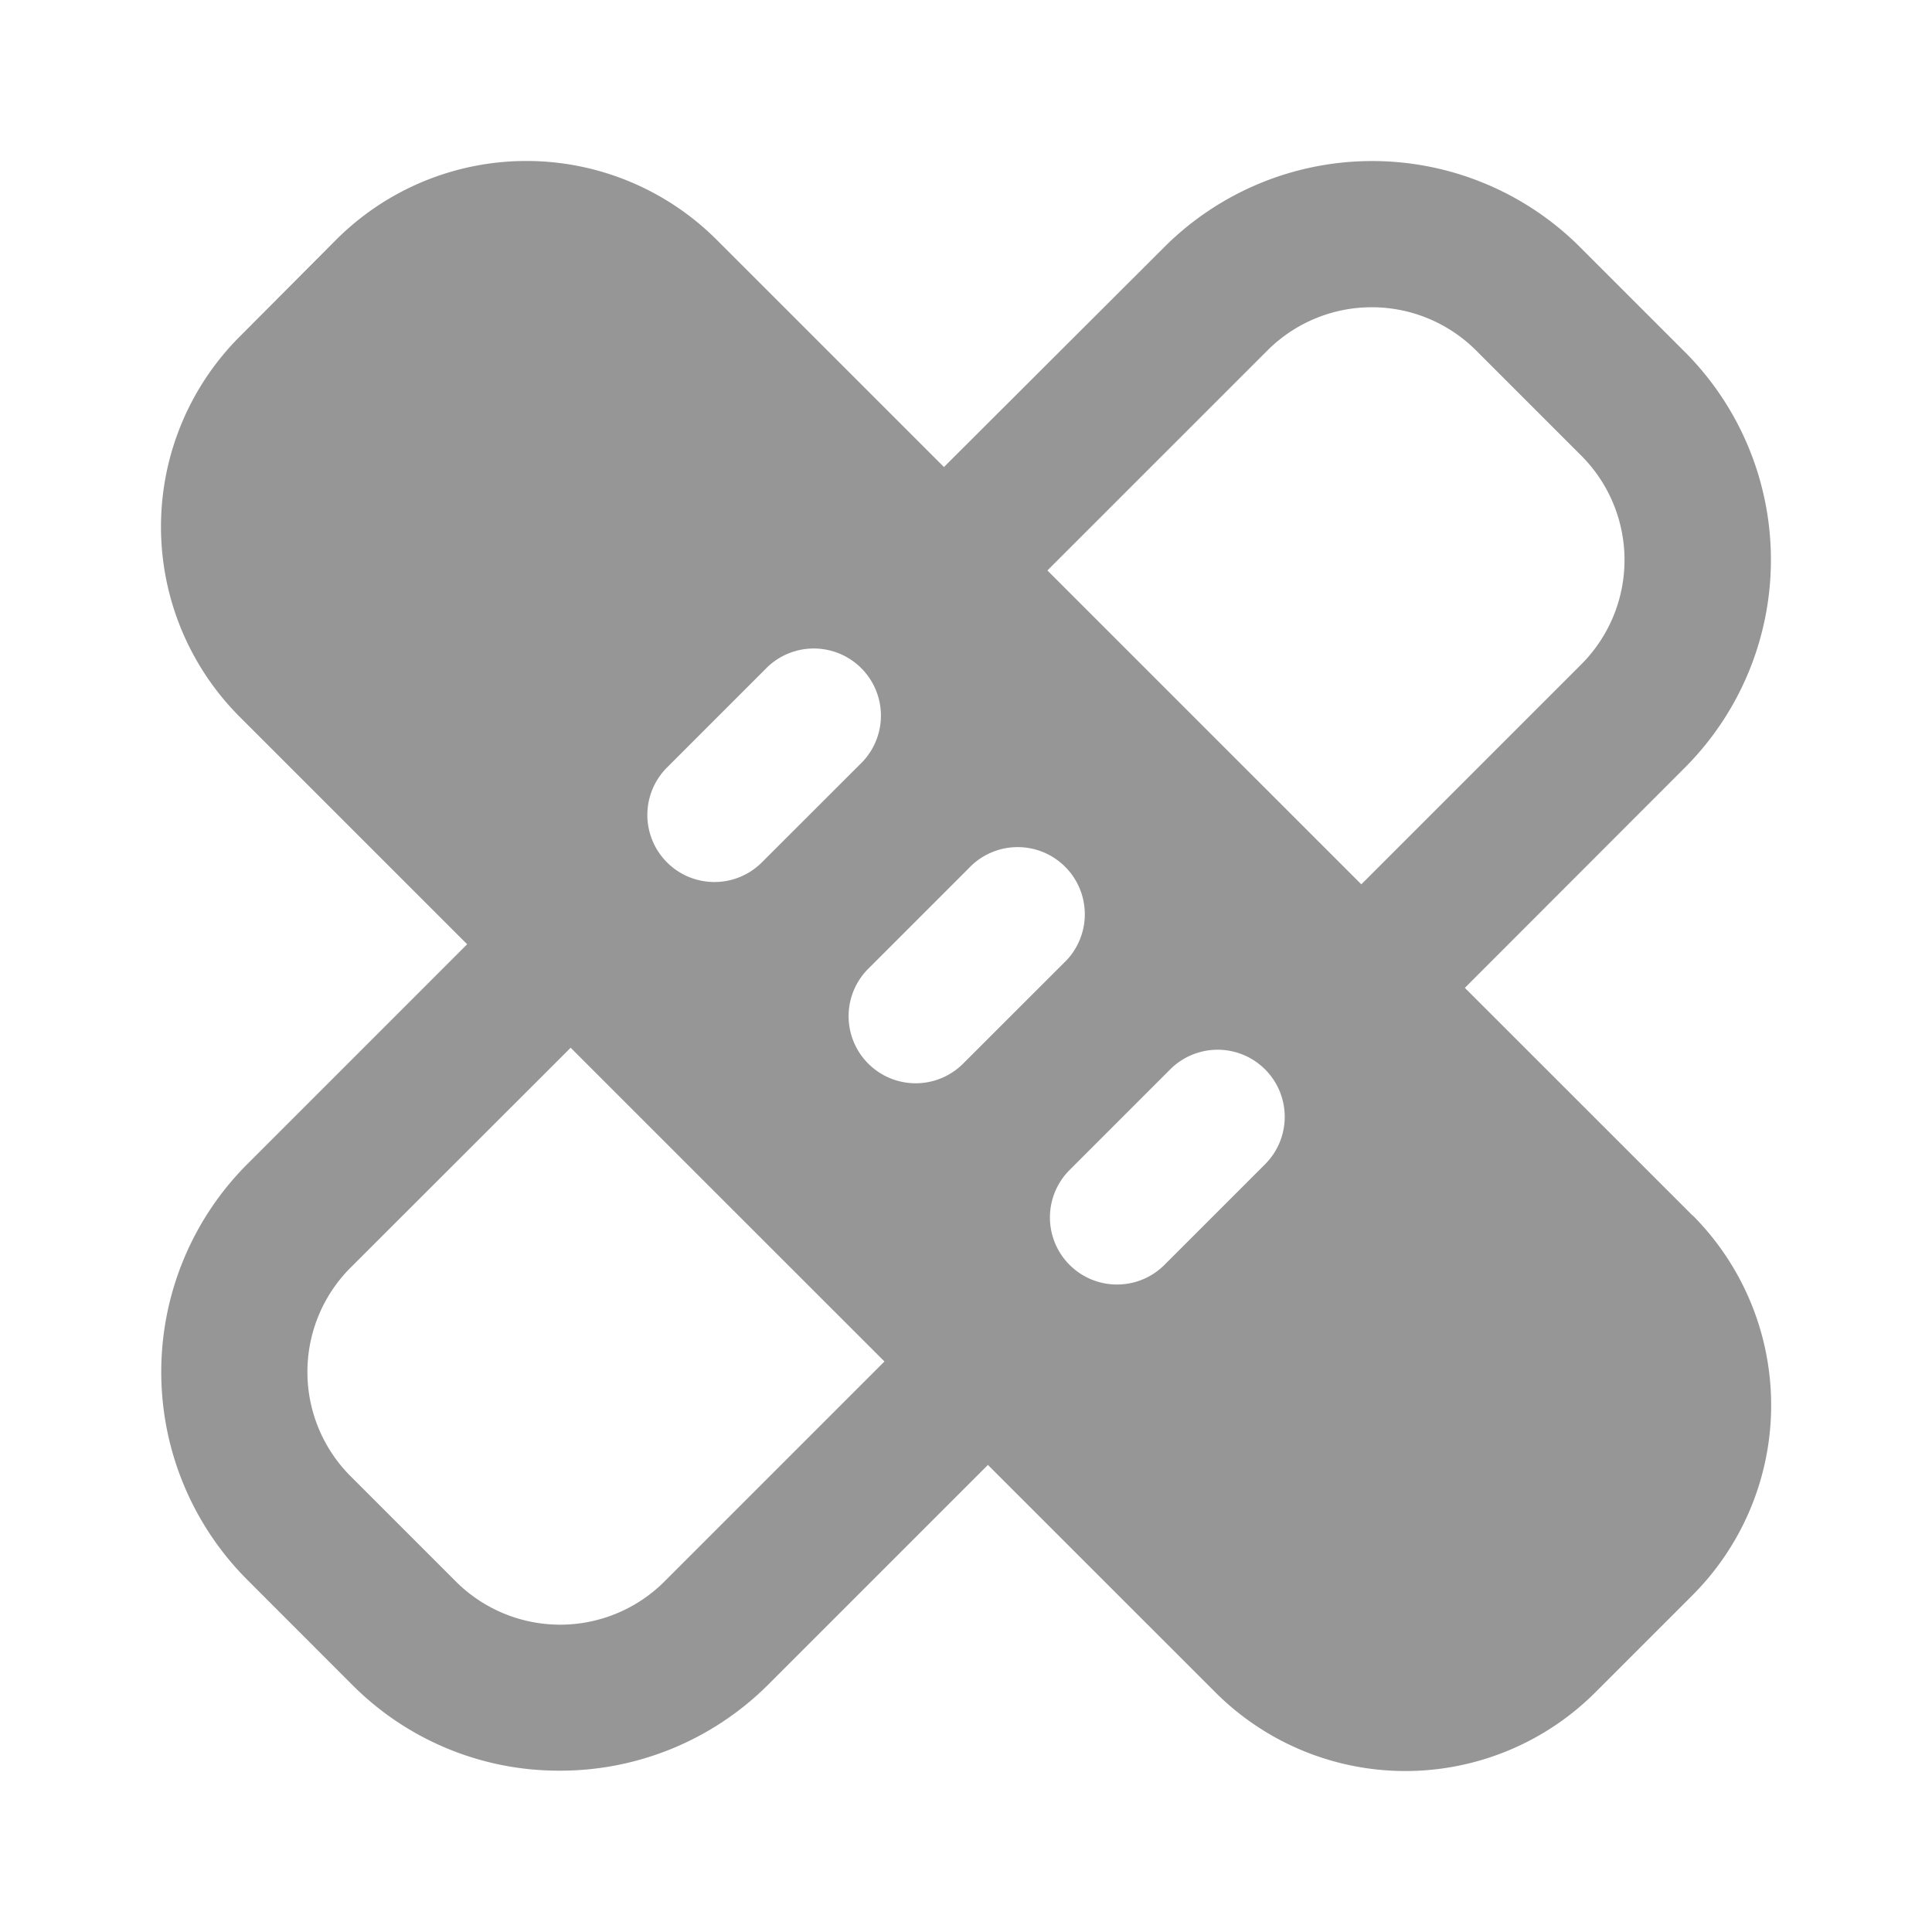 <svg xmlns="http://www.w3.org/2000/svg" width="24" height="24" viewBox="0 0 24 24">
  <g id="incident-icon" transform="translate(-1742 58)">
    <rect id="Rectangle_17153" data-name="Rectangle 17153" width="24" height="24" transform="translate(1742 -58)" fill="none"/>
    <g id="injury" transform="translate(1735.999 -64.002)">
      <path id="Path_6559" data-name="Path 6559" d="M21.758,19.363a.909.909,0,0,1-.642-1.552l3.563-3.563a1.833,1.833,0,0,0,0-2.579L23.36,10.35a1.833,1.833,0,0,0-2.581,0l-3.561,3.561a.909.909,0,0,1-1.286-1.286L19.5,9.064a3.653,3.653,0,0,1,5.149,0l1.319,1.319a3.653,3.653,0,0,1,0,5.146L22.4,19.1A.9.9,0,0,1,21.758,19.363Z" transform="translate(0.972 0)" fill="#969696"/>
      <path id="Path_6560" data-name="Path 6560" d="M12.953,27.025a3.619,3.619,0,0,1-2.571-1.061L9.064,24.645a3.653,3.653,0,0,1,0-5.146l3.566-3.566a.909.909,0,0,1,1.286,1.286L10.35,20.782a1.833,1.833,0,0,0,0,2.579l1.319,1.319a1.833,1.833,0,0,0,2.581,0l3.561-3.561A.909.909,0,1,1,19.1,22.4l-3.563,3.563A3.656,3.656,0,0,1,12.953,27.025Z" transform="translate(0 0.973)" fill="#969696"/>
      <path id="Path_6561" data-name="Path 6561" d="M27.025,21.1,14.9,8.977a3.343,3.343,0,0,0-4.72,0L8.977,10.185a3.341,3.341,0,0,0,0,4.72L21.1,27.026a3.338,3.338,0,0,0,4.718,0l1.208-1.208a3.339,3.339,0,0,0,0-4.72ZM15.465,16.715a.833.833,0,1,1-1.178-1.179l1.25-1.25a.834.834,0,0,1,1.179,1.179Zm2.5,2.5a.833.833,0,0,1-1.178-1.179l1.25-1.25a.834.834,0,1,1,1.179,1.179Zm3.751,1.25-1.25,1.25a.833.833,0,1,1-1.178-1.179l1.25-1.25a.833.833,0,1,1,1.178,1.179Z" transform="translate(0)" fill="#969696"/>
    </g>
  </g>
</svg>
